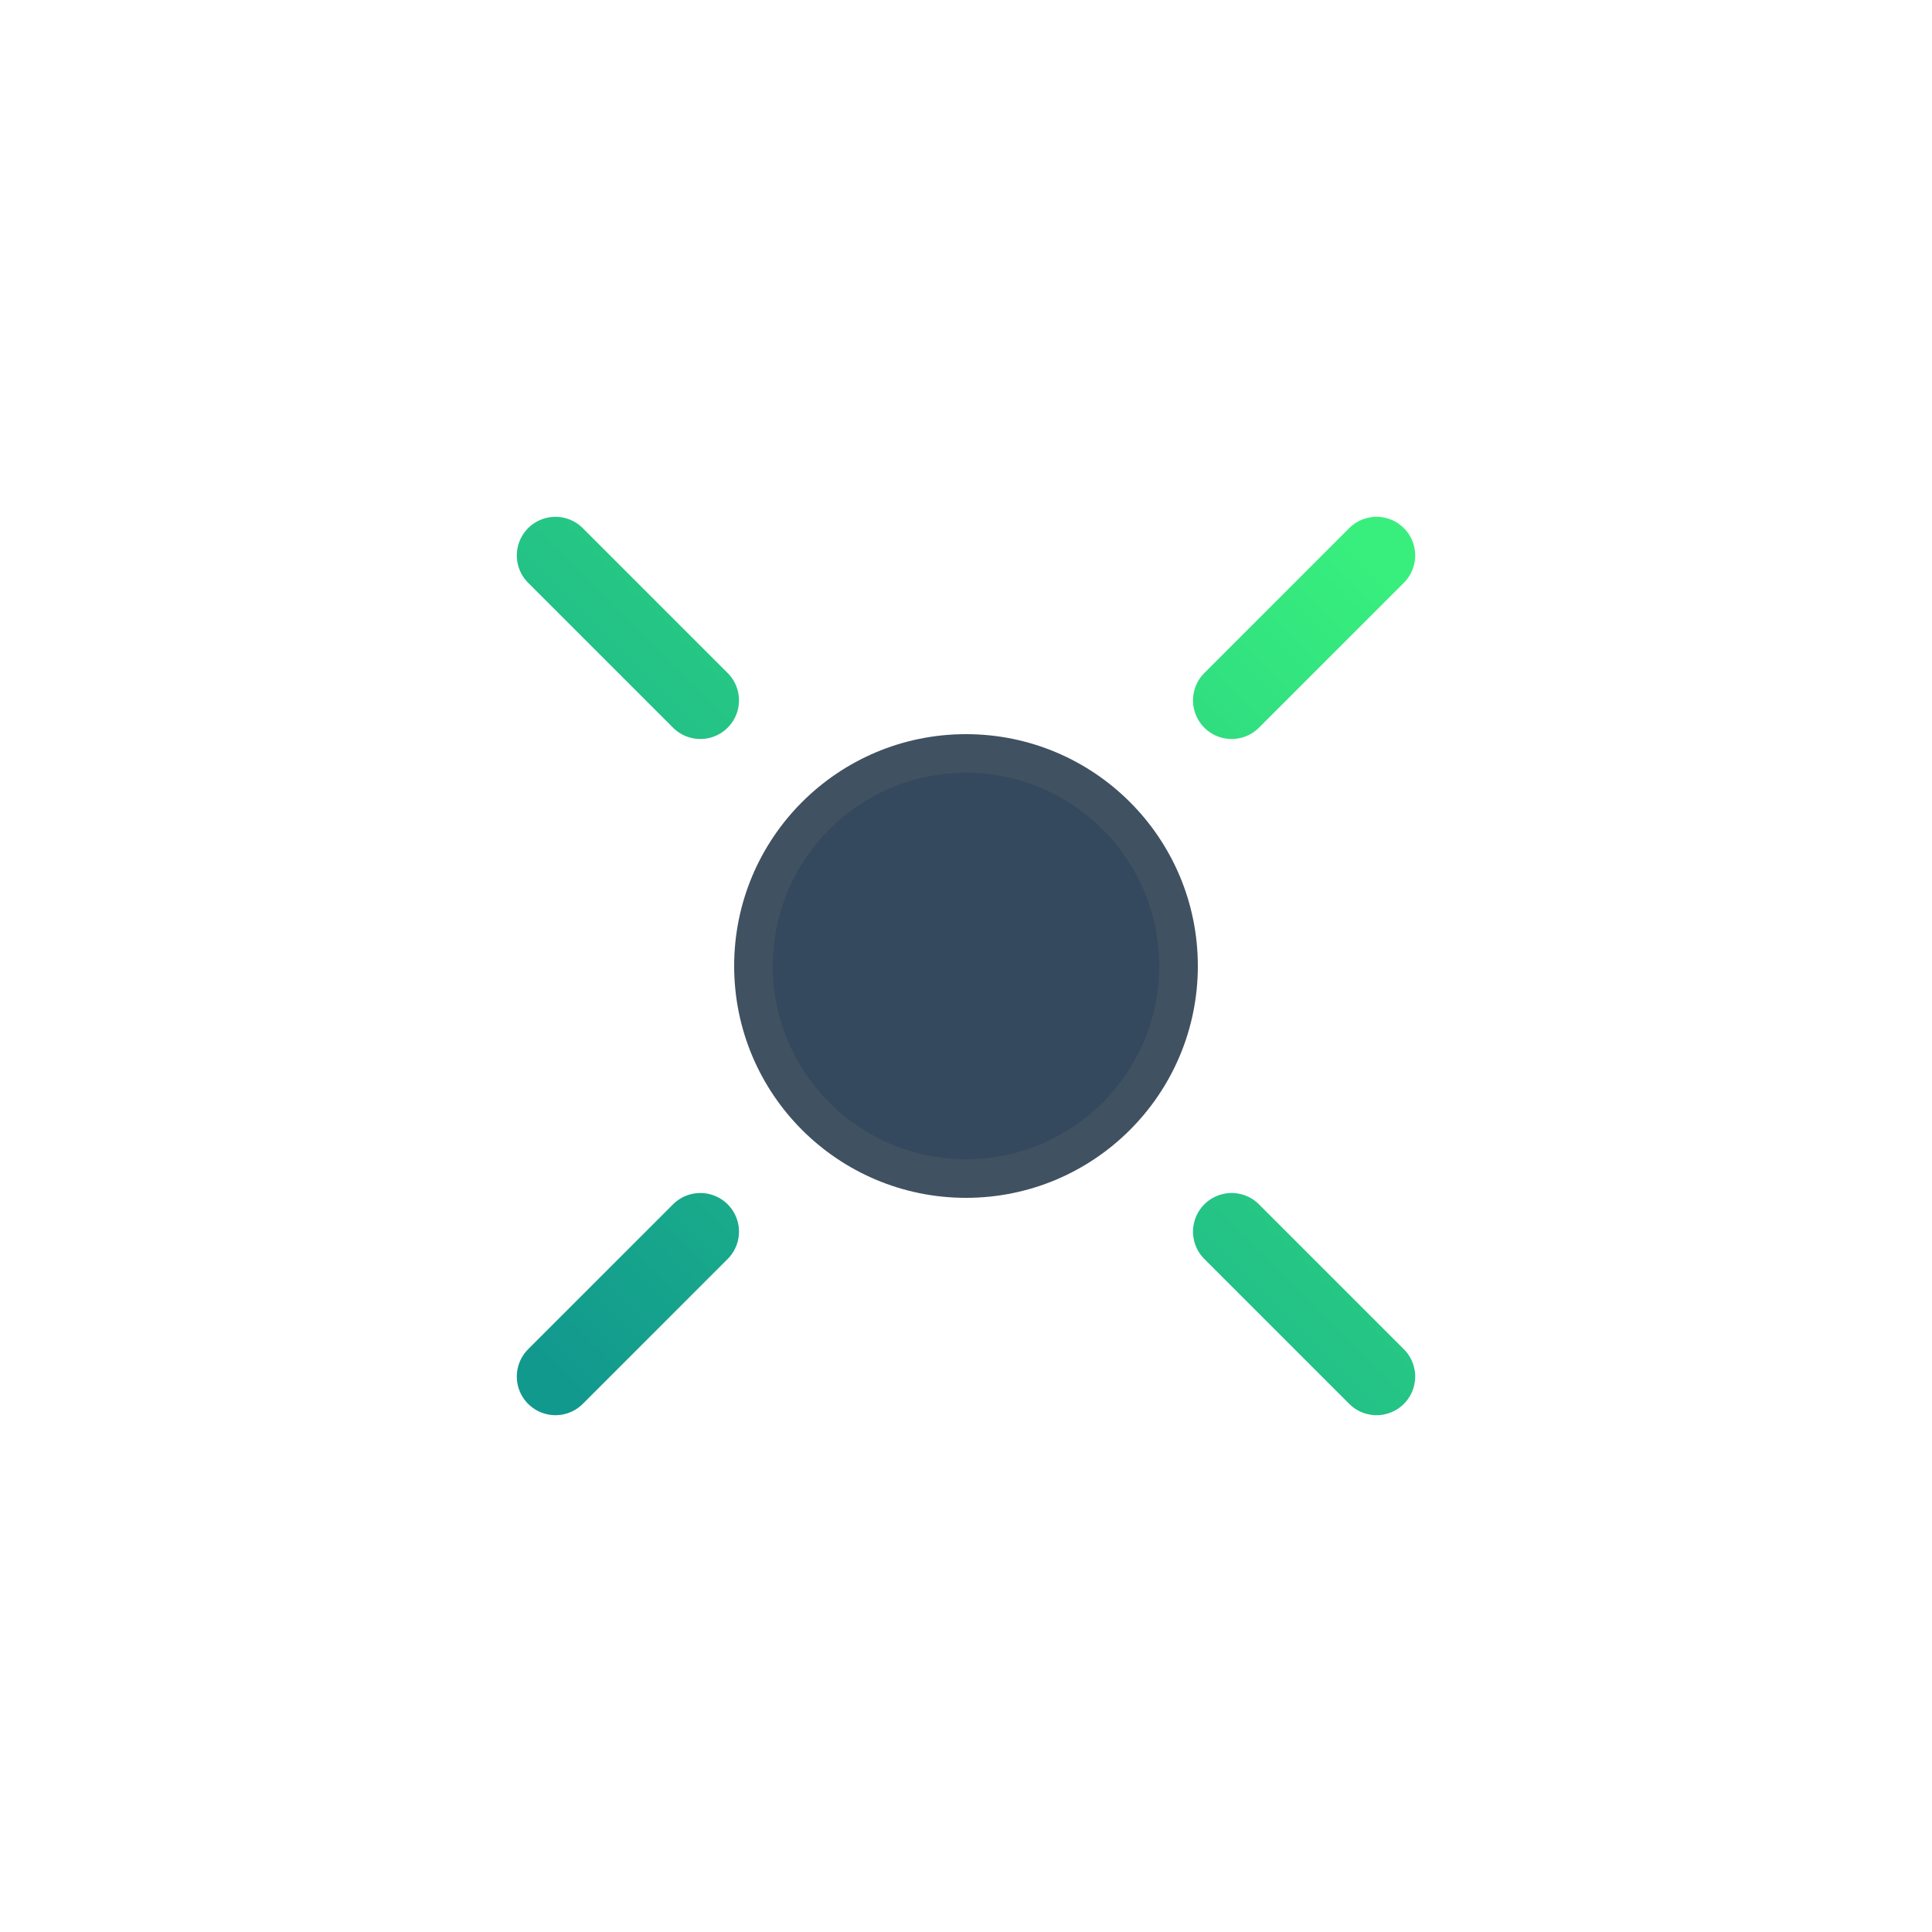 <svg xmlns="http://www.w3.org/2000/svg" viewBox="0 0 400 400" width="400" height="400">
  <defs>
    <linearGradient id="purpleGradient" x1="0%" y1="0%" x2="100%" y2="100%">
      <stop offset="0%" stop-color="#6a11cb"/>
      <stop offset="100%" stop-color="#2575fc"/>
    </linearGradient>
    <linearGradient id="greenGradient" x1="100%" y1="0%" x2="0%" y2="100%">
      <stop offset="0%" stop-color="#38ef7d"/>
      <stop offset="100%" stop-color="#11998e"/>
    </linearGradient>
    <filter id="glow" x="-30%" y="-30%" width="160%" height="160%">
      <feGaussianBlur stdDeviation="3" result="blur"/>
      <feComposite in="SourceGraphic" in2="blur" operator="over"/>
    </filter>
  </defs>
  
  <!-- 透明背景 - 无背景矩形 -->
  
  <!-- 中心对称设计 -->
  <g transform="translate(200,200)">
    <!-- 紫色元素 - 加粗线条 -->
    <path d="M0,-120 L0,-80 M0,80 L0,120" 
          stroke="url(#purpleGradient)" stroke-width="16" stroke-linecap="round" filter="url(#glow)"/>
    <path d="M-120,0 L-80,0 M80,0 L120,0" 
          stroke="url(#purpleGradient)" stroke-width="16" stroke-linecap="round" filter="url(#glow)"/>
    
    <!-- 绿色元素 - 对角线 -->
    <path d="M-85,-85 L-55,-55 M55,55 L85,85" 
          stroke="url(#greenGradient)" stroke-width="16" stroke-linecap="round" filter="url(#glow)"/>
    <path d="M85,-85 L55,-55 M-55,55 L-85,85" 
          stroke="url(#greenGradient)" stroke-width="16" stroke-linecap="round" filter="url(#glow)"/>
    
    <!-- 中心暗色元素 -->
    <circle cx="0" cy="0" r="48" fill="#2c3e50" opacity="0.9"/>
    <circle cx="0" cy="0" r="40" fill="#34495e"/>
    
    <!-- 装饰性光点 -->
    <circle cx="0" cy="-100" r="8" fill="white" opacity="0.8" filter="url(#glow)"/>
    <circle cx="0" cy="100" r="8" fill="white" opacity="0.8" filter="url(#glow)"/>
    <circle cx="-100" cy="0" r="8" fill="white" opacity="0.8" filter="url(#glow)"/>
    <circle cx="100" cy="0" r="8" fill="white" opacity="0.8" filter="url(#glow)"/>
  </g>
</svg>